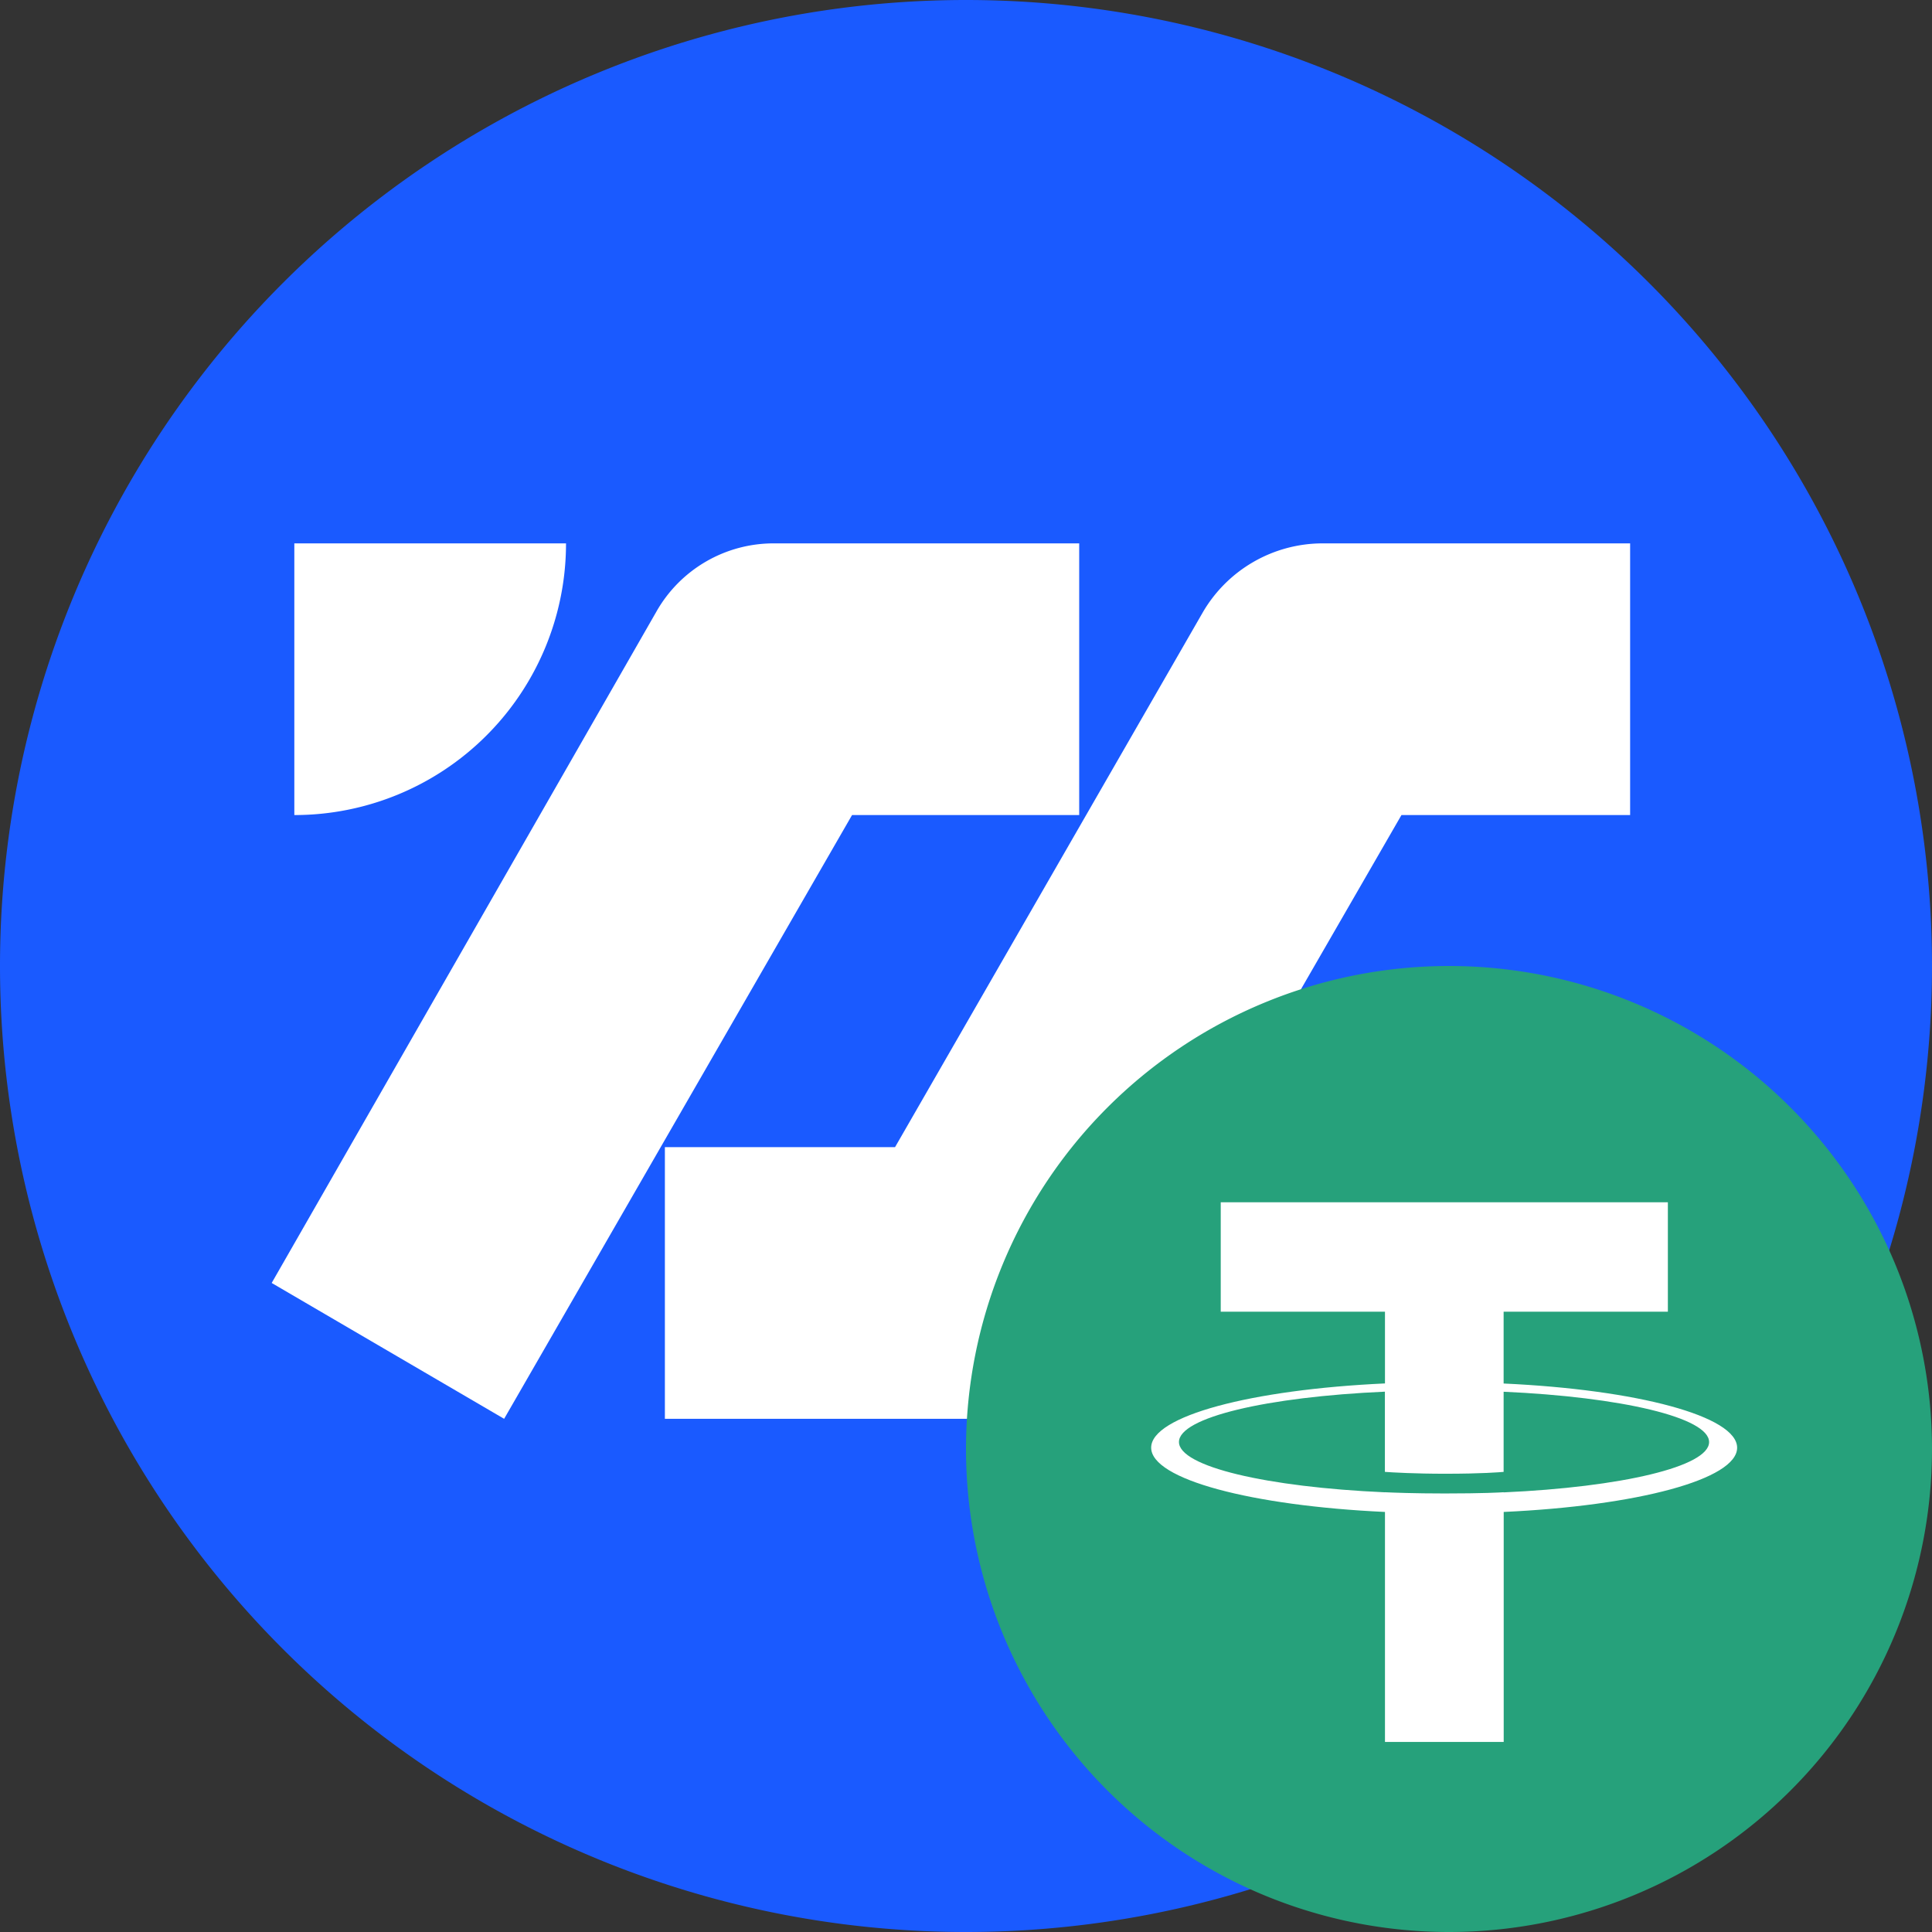 <svg id="Layer_1" data-name="Layer 1" xmlns="http://www.w3.org/2000/svg" viewBox="0 0 256 256">
  <rect x="0" y="0" width="256" height="256" fill="#333333" stroke="none"/>
  <defs>
    <style>
      .cls-1 {
        fill: #1a5aff;
      }

      .cls-2 {
        fill: #fff;
      }

      .cls-3 {
        fill: #26a17b;
      }
    </style>
  </defs>
  <path class="cls-1" d="M128,0h0A128,128,0,0,1,256,128h0A128,128,0,0,1,128,256h0A128,128,0,0,1,0,128H0A128,128,0,0,1,128,0Z" transform="translate(0 0)"/>
  <path class="cls-2" d="M175.2,72a18.391,18.391,0,0,0-15.8,9.1L118.6,152H88.1v36H129.1a18.106,18.106,0,0,0,15.7-9.1L185.7,108H216V72Z" transform="translate(0 0)"/>
  <path class="cls-2" d="M66.8,188,36,170,87,81A17.853,17.853,0,0,1,102.6,72H143v36H112.9Z" transform="translate(0 0)"/>
  <path class="cls-2" d="M39,72v36A35.991,35.991,0,0,0,75,72Z" transform="translate(0 0)"/>
  <path class="cls-3" d="M192,256a64,64,0,1,0-64-64A64,64,0,0,0,192,256Z" transform="translate(0 0)"/>
  <path class="cls-2" d="M199.238,197.738v-.01c-.442.031-2.726.164-7.809.164-4.065,0-6.915-.113-7.923-.164v.01c-15.63-.689-27.287-3.406-27.287-6.668,0-3.251,11.668-5.978,27.287-6.667v10.629c1.019.072,3.951.247,7.995.247,4.856,0,7.285-.206,7.737-.247V184.413c15.599.7,27.226,3.416,27.226,6.668,0,3.251-11.637,5.968-27.226,6.667Zm0-14.426v-9.507h21.763V159.307H161.754v14.498h21.762v9.507c-17.687.813-30.981,4.312-30.981,8.51s13.304,7.696,30.981,8.519v30.477h15.733V200.341c17.656-.813,30.93-4.311,30.93-8.509,0-4.188-13.274-7.697-30.93-8.509" transform="translate(0 0)"/>
</svg>
